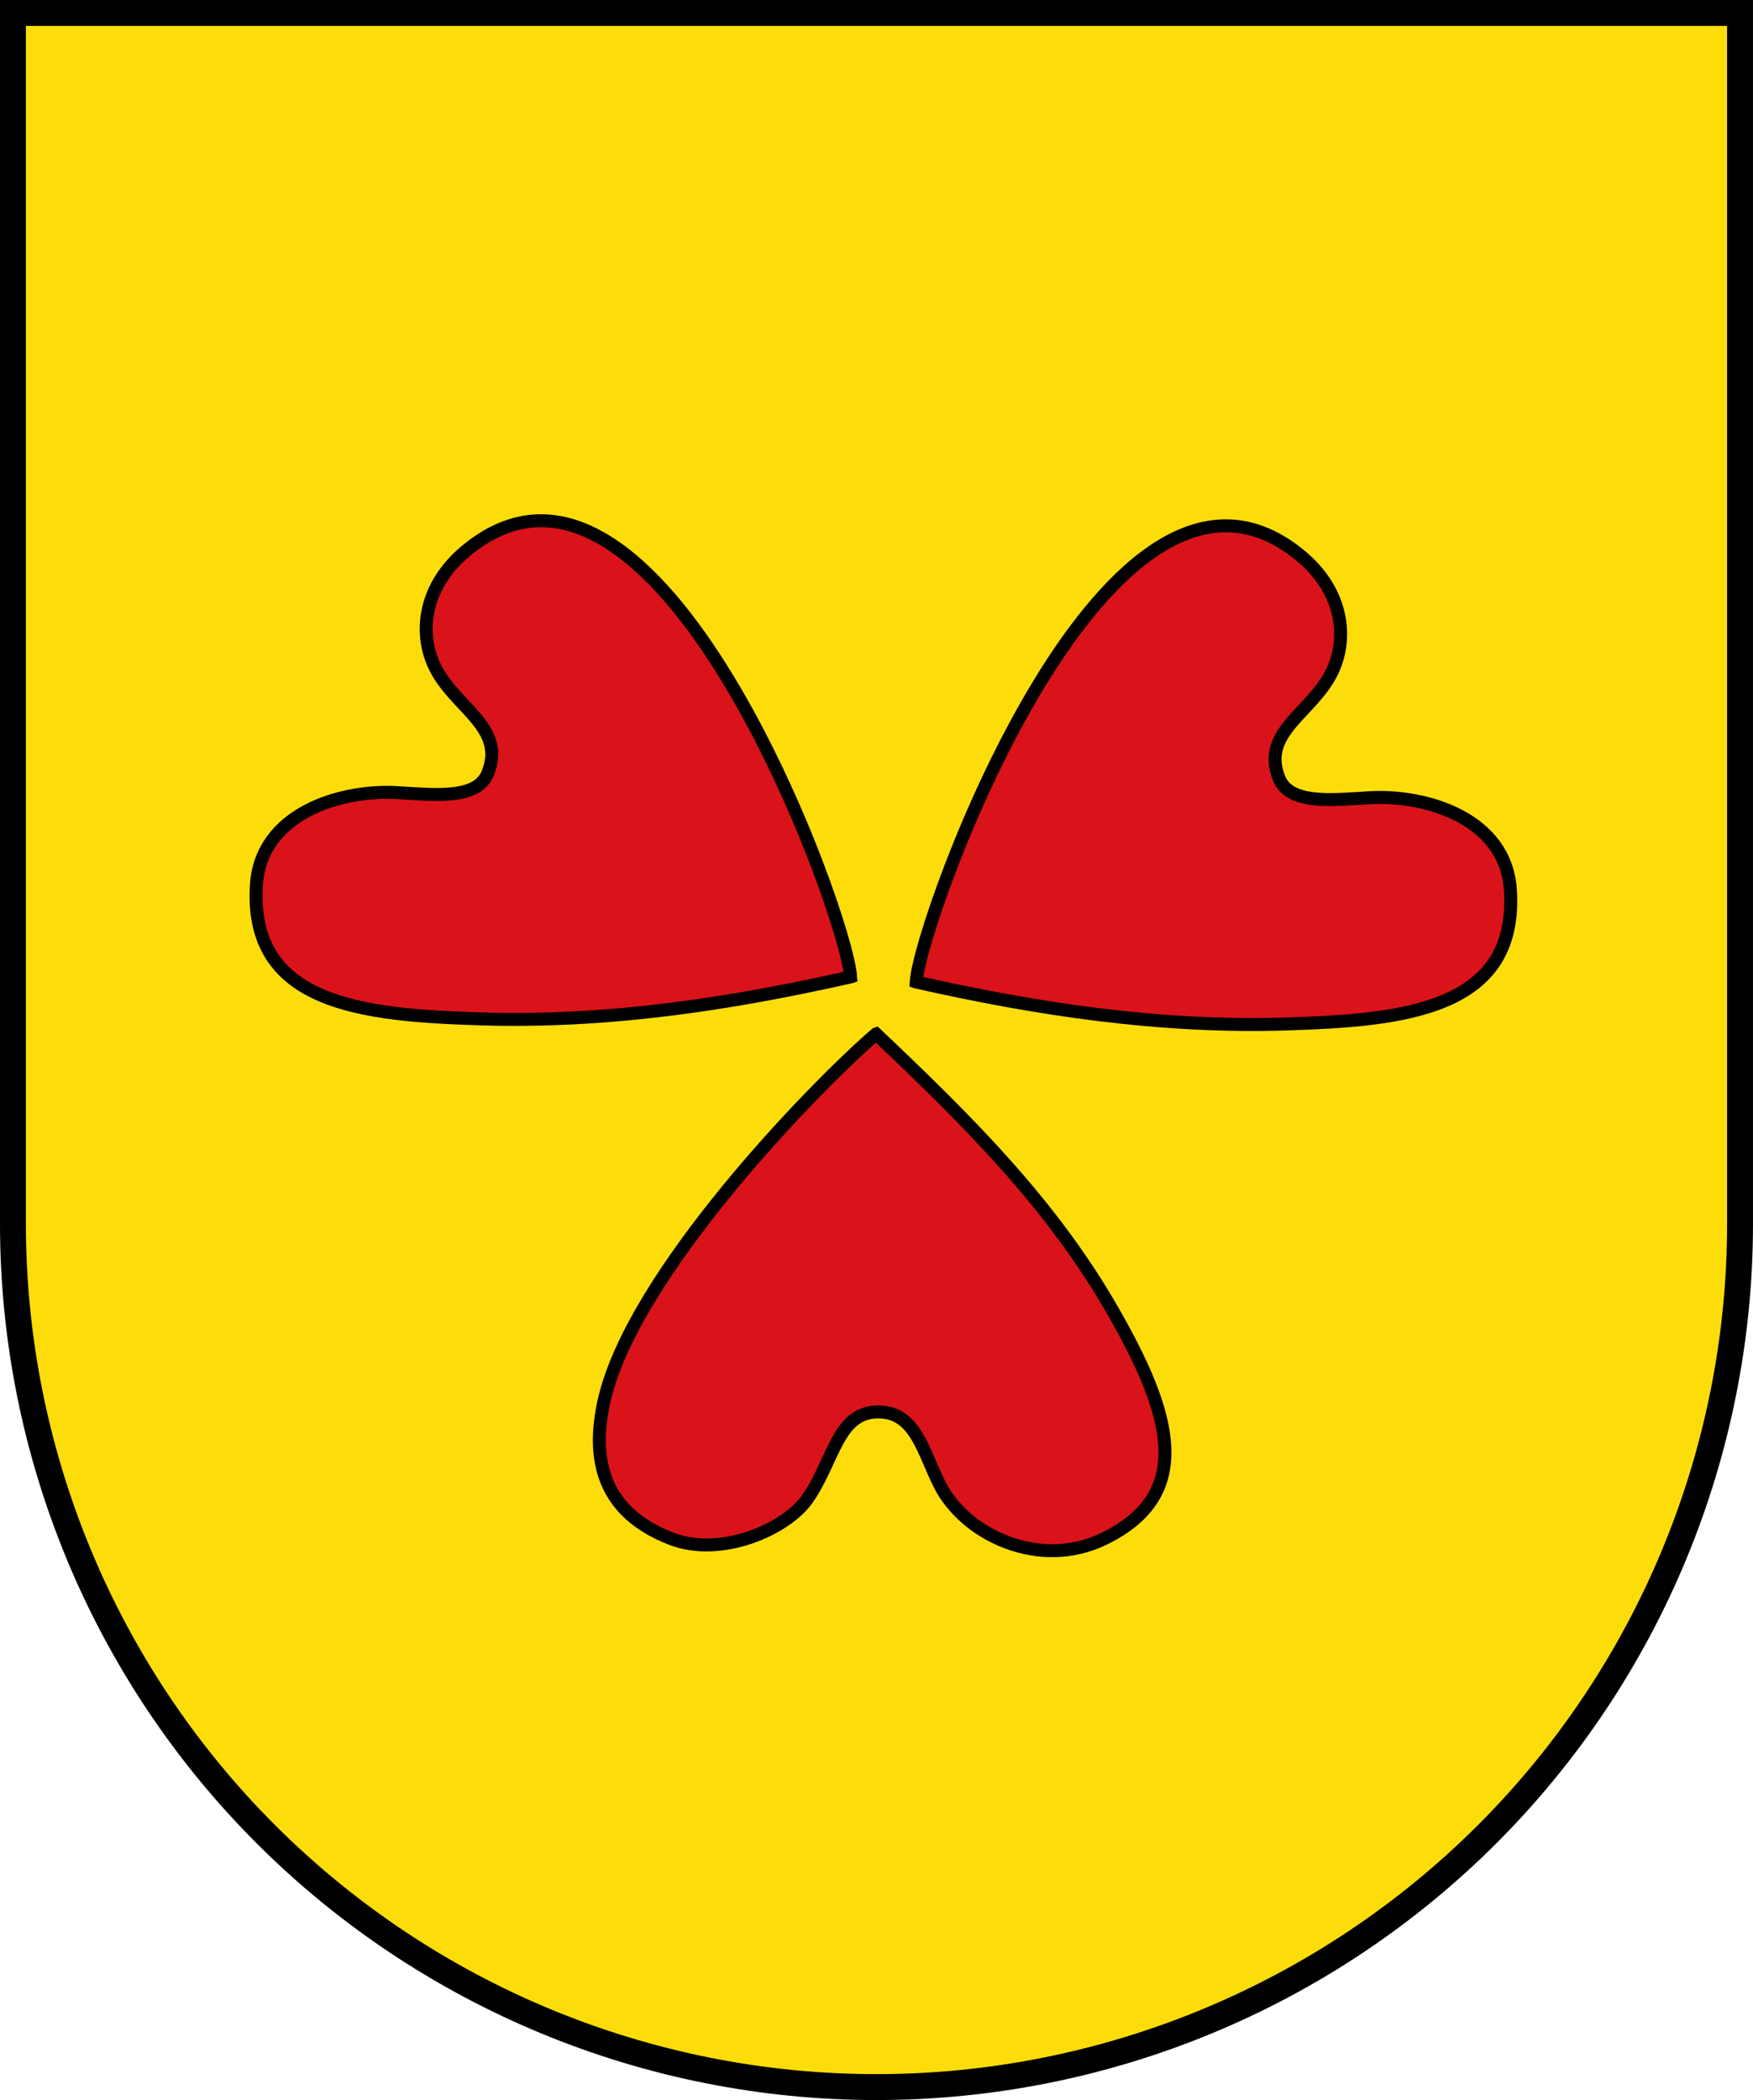 <?xml version="1.0" encoding="UTF-8"?>
<!-- Created with Inkscape (http://www.inkscape.org/) -->
<svg width="203mm" height="243.12mm" version="1.1" viewBox="0 0 203 243.12" xmlns="http://www.w3.org/2000/svg">
 <title>Wappen der ehemaligen Gemeinde Gevelinghausen</title>
 <g transform="translate(124.18 -27.274)">
  <path d="m-122.68 28.774v140.18c-3e-5 26.505 10.536 51.925 29.289 70.667 18.754 18.742 44.189 29.271 70.71 29.271 26.522 2e-5 51.957-10.529 70.711-29.271 18.754-18.742 29.289-44.162 29.289-70.667l-1e-4 -140.18z" fill="#fcdd09"/>
  <g fill="#da121a" fill-rule="evenodd" stroke="#000" stroke-width="1.5">
   <path d="m-25.676 140.37c-0.474-7.376-22.422-67.983-44.652-49.231-4.699 3.964-5.375 9.243-3.593 13.128 2.254 4.913 8.41 7.083 6.226 12.518-1.25 3.113-6.251 2.489-10.532 2.247-6.5-0.368-15.735 2.405-16.259 10.691-0.887 13.844 12.303 15.089 26.063 15.507 14.602 0.444 28.753-1.705 42.746-4.86z"/>
   <path d="m-18.083 140.96c0.474-7.376 22.422-67.983 44.652-49.231 4.699 3.964 5.375 9.243 3.593 13.128-2.254 4.913-8.41 7.083-6.226 12.518 1.251 3.113 6.251 2.489 10.532 2.247 6.5-0.368 15.735 2.405 16.259 10.691 0.887 13.844-12.303 15.089-26.063 15.507-14.602 0.444-28.753-1.705-42.746-4.86z"/>
   <path d="m-22.729 146.97c-7.465 6.448-28.065 27.797-31.444 42.254-1.665 7.122-0.13 13.145 7.734 16.186 5.734 2.217 13.242-1.071 15.716-4.558 3.127-4.408 3.489-10.257 8.408-10.121 4.171 0.114 5.026 4.594 6.957 8.423 2.931 5.813 11.536 9.899 19.003 6.27 10.563-5.134 7.918-14.383 1.078-26.33-7.171-12.527-16.873-22.093-27.451-32.124z"/>
  </g>
  <path d="m-122.68 28.774v140.18c-3e-5 26.505 10.536 51.925 29.289 70.667 18.754 18.742 44.189 29.271 70.71 29.271 26.522 2e-5 51.957-10.529 70.711-29.271 18.754-18.742 29.289-44.162 29.289-70.667l-1e-4 -140.18z" fill="none" stroke="#000" stroke-linecap="square" stroke-miterlimit="8" stroke-width="3"/>
 </g>
</svg>
